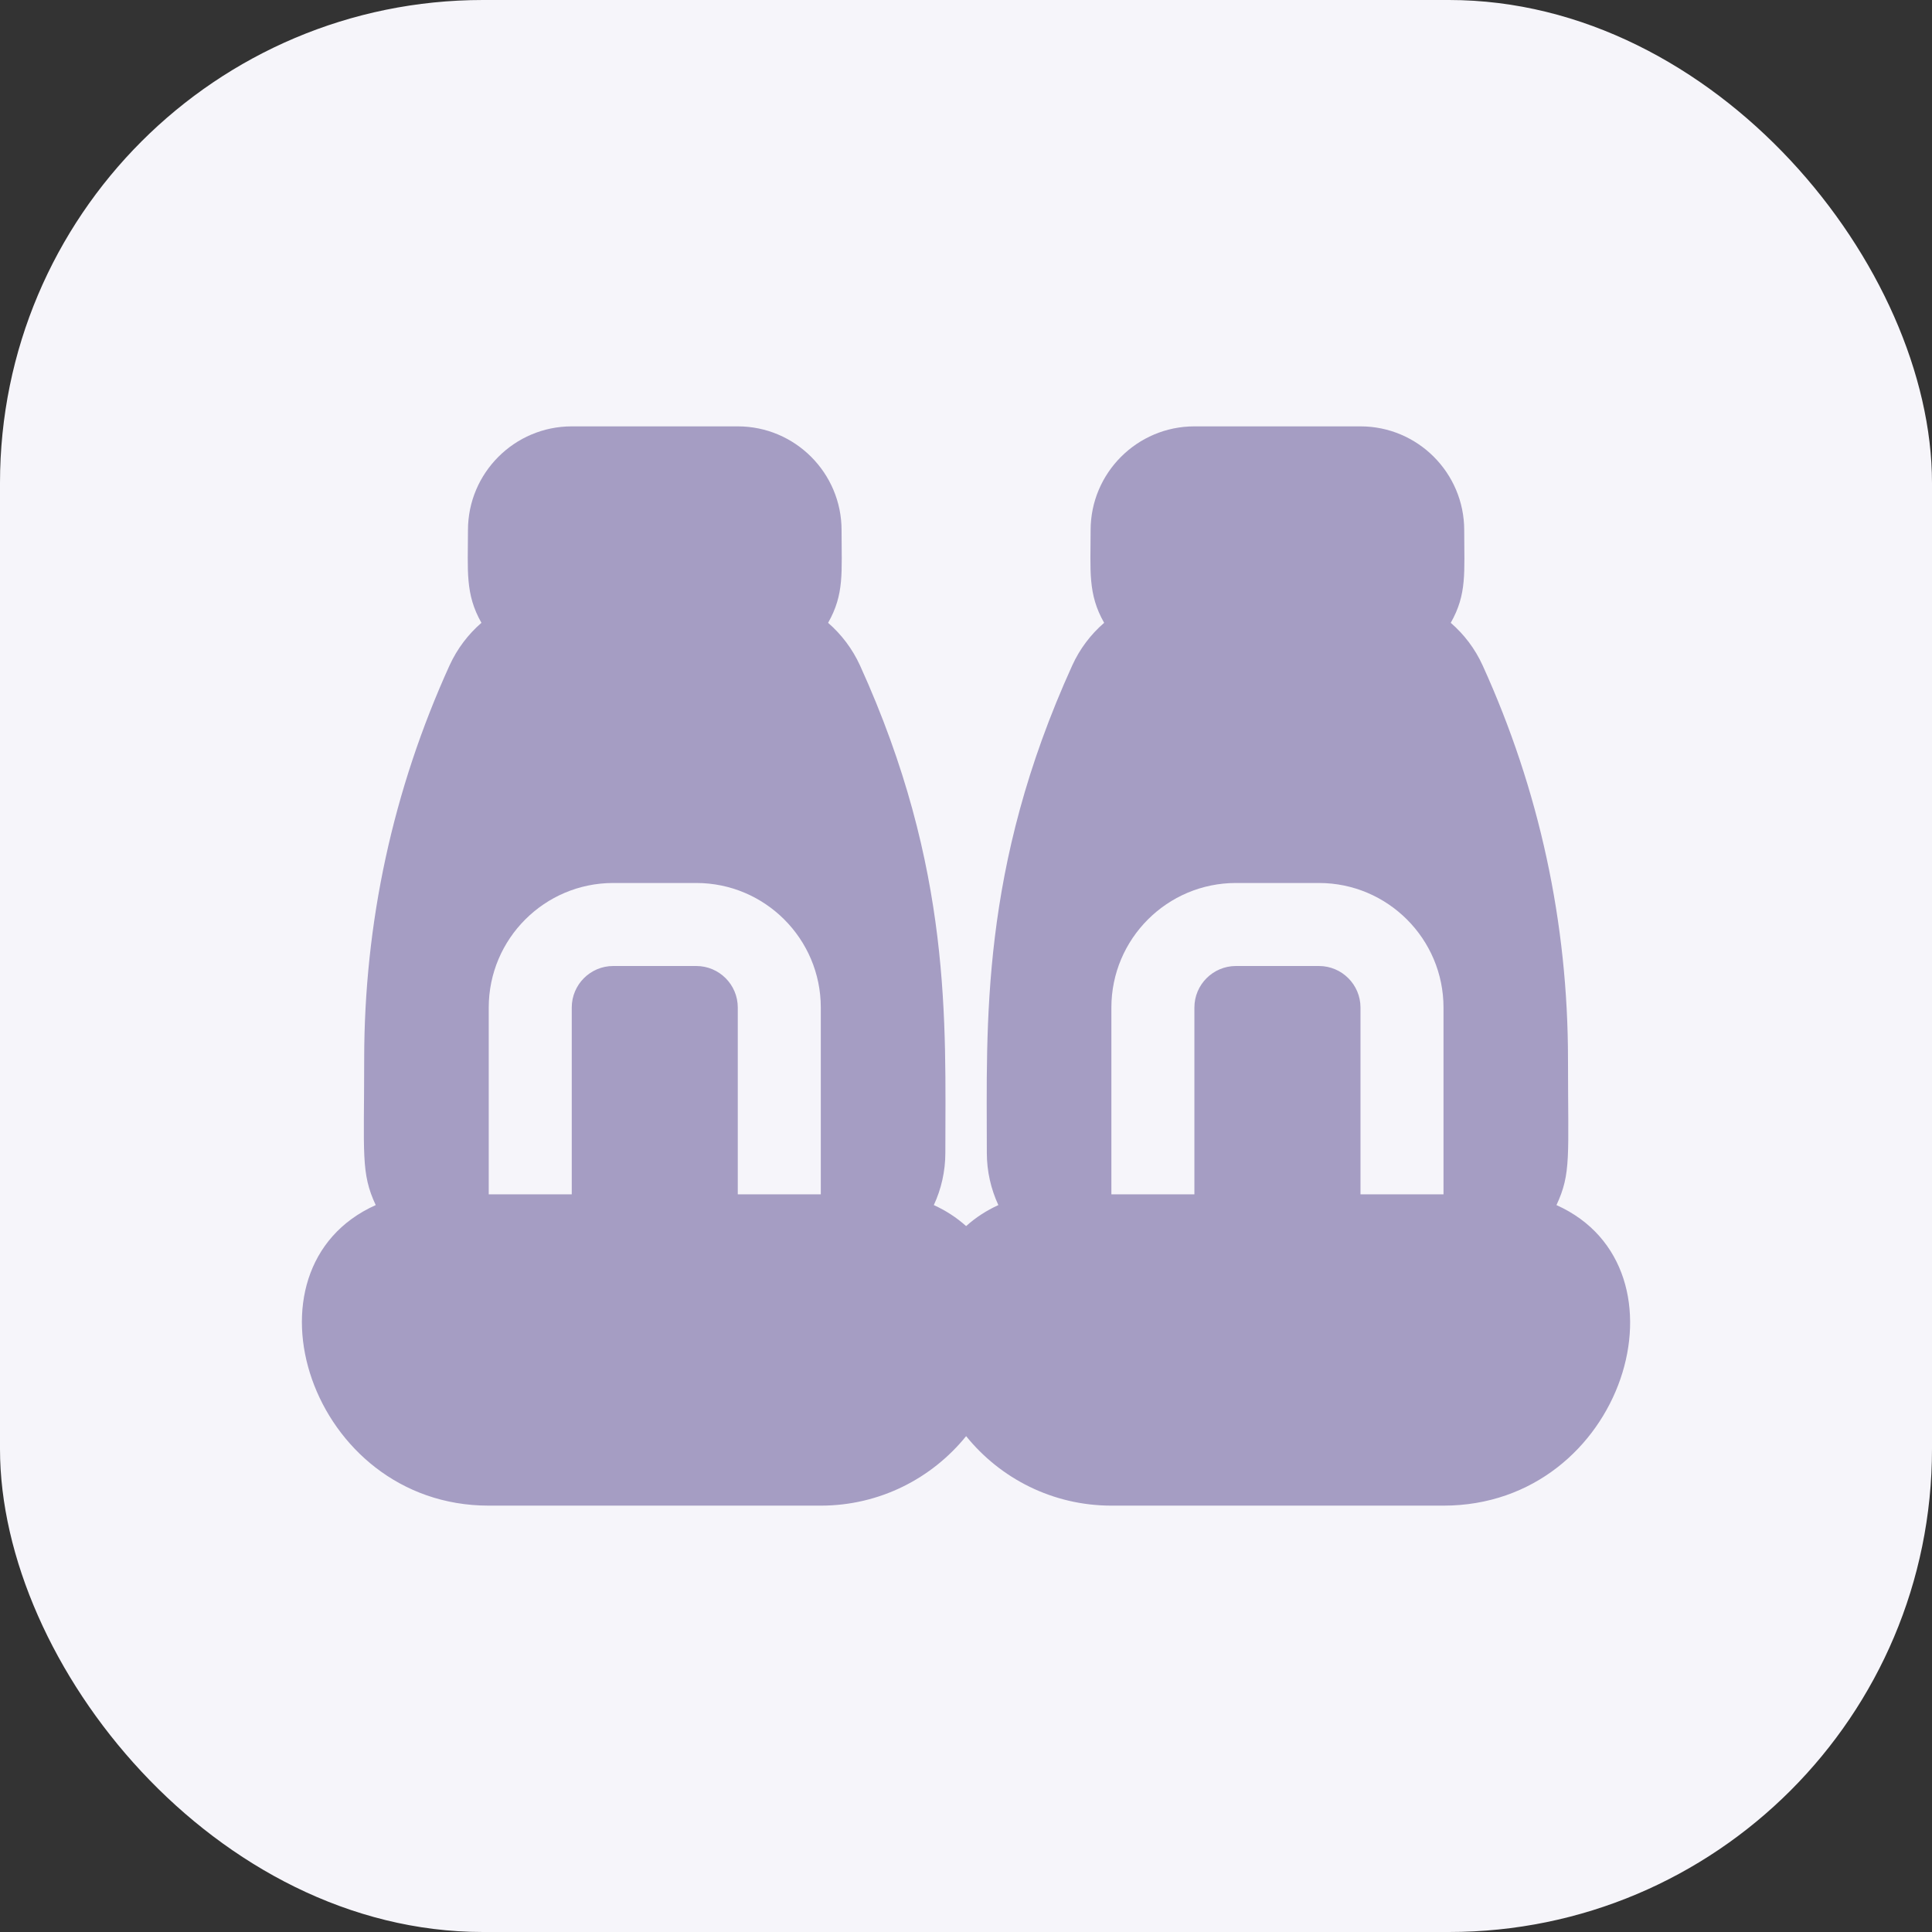 <svg width="32" height="32" viewBox="0 0 32 32" fill="none" xmlns="http://www.w3.org/2000/svg">
<rect x="0" y="0" width="32" height="32" fill="#333333" stroke="none"/>
<rect width="32" height="32" rx="8" fill="#F6F5FA"/>
<g clip-path="url(#clip0_1992_32901)">
<path d="M25.78 19.96C26.026 19.432 25.971 19.168 25.971 17.55C25.971 15.282 25.496 13.086 24.557 11.021C24.432 10.746 24.25 10.507 24.029 10.316C24.299 9.84 24.252 9.486 24.252 8.781C24.252 7.833 23.482 7.062 22.534 7.062H19.783C18.835 7.062 18.064 7.833 18.064 8.781C18.064 9.455 18.015 9.837 18.288 10.316C18.067 10.507 17.885 10.746 17.76 11.021C16.228 14.391 16.345 16.959 16.345 19.094C16.345 19.403 16.414 19.697 16.536 19.96C16.34 20.049 16.16 20.166 16.002 20.308C15.844 20.166 15.663 20.049 15.467 19.96C15.589 19.697 15.658 19.403 15.658 19.094C15.658 16.942 15.777 14.394 14.244 11.021C14.118 10.746 13.936 10.507 13.716 10.316C13.986 9.84 13.939 9.486 13.939 8.781C13.939 7.833 13.168 7.062 12.22 7.062H9.47C8.522 7.062 7.751 7.833 7.751 8.781C7.751 9.455 7.702 9.837 7.974 10.316C7.753 10.507 7.572 10.746 7.446 11.021C6.508 13.086 6.032 15.282 6.032 17.55C6.032 19.131 5.975 19.427 6.223 19.96C3.877 21.012 5.129 24.938 8.095 24.938H13.595C14.566 24.938 15.434 24.489 16.002 23.787C16.569 24.489 17.437 24.938 18.408 24.938H23.909C26.906 24.938 28.102 21.001 25.78 19.96ZM18.408 16.688C18.408 15.55 19.333 14.625 20.471 14.625H21.846C22.983 14.625 23.909 15.55 23.909 16.688V19.782H22.534V16.688C22.534 16.308 22.225 16 21.846 16H20.471C20.092 16 19.783 16.308 19.783 16.688V19.782H18.408V16.688ZM8.095 16.688C8.095 15.55 9.02 14.625 10.157 14.625H11.532C12.67 14.625 13.595 15.55 13.595 16.688V19.782H12.22V16.688C12.22 16.308 11.912 16 11.532 16H10.157C9.778 16 9.47 16.308 9.47 16.688V19.782H8.095V16.688Z" fill="#A59DC3"/>
</g>
<defs>
<clipPath id="clip0_1992_32901">
<rect width="22" height="22" fill="white" transform="translate(5 5)"/>
</clipPath>
</defs>
</svg>
